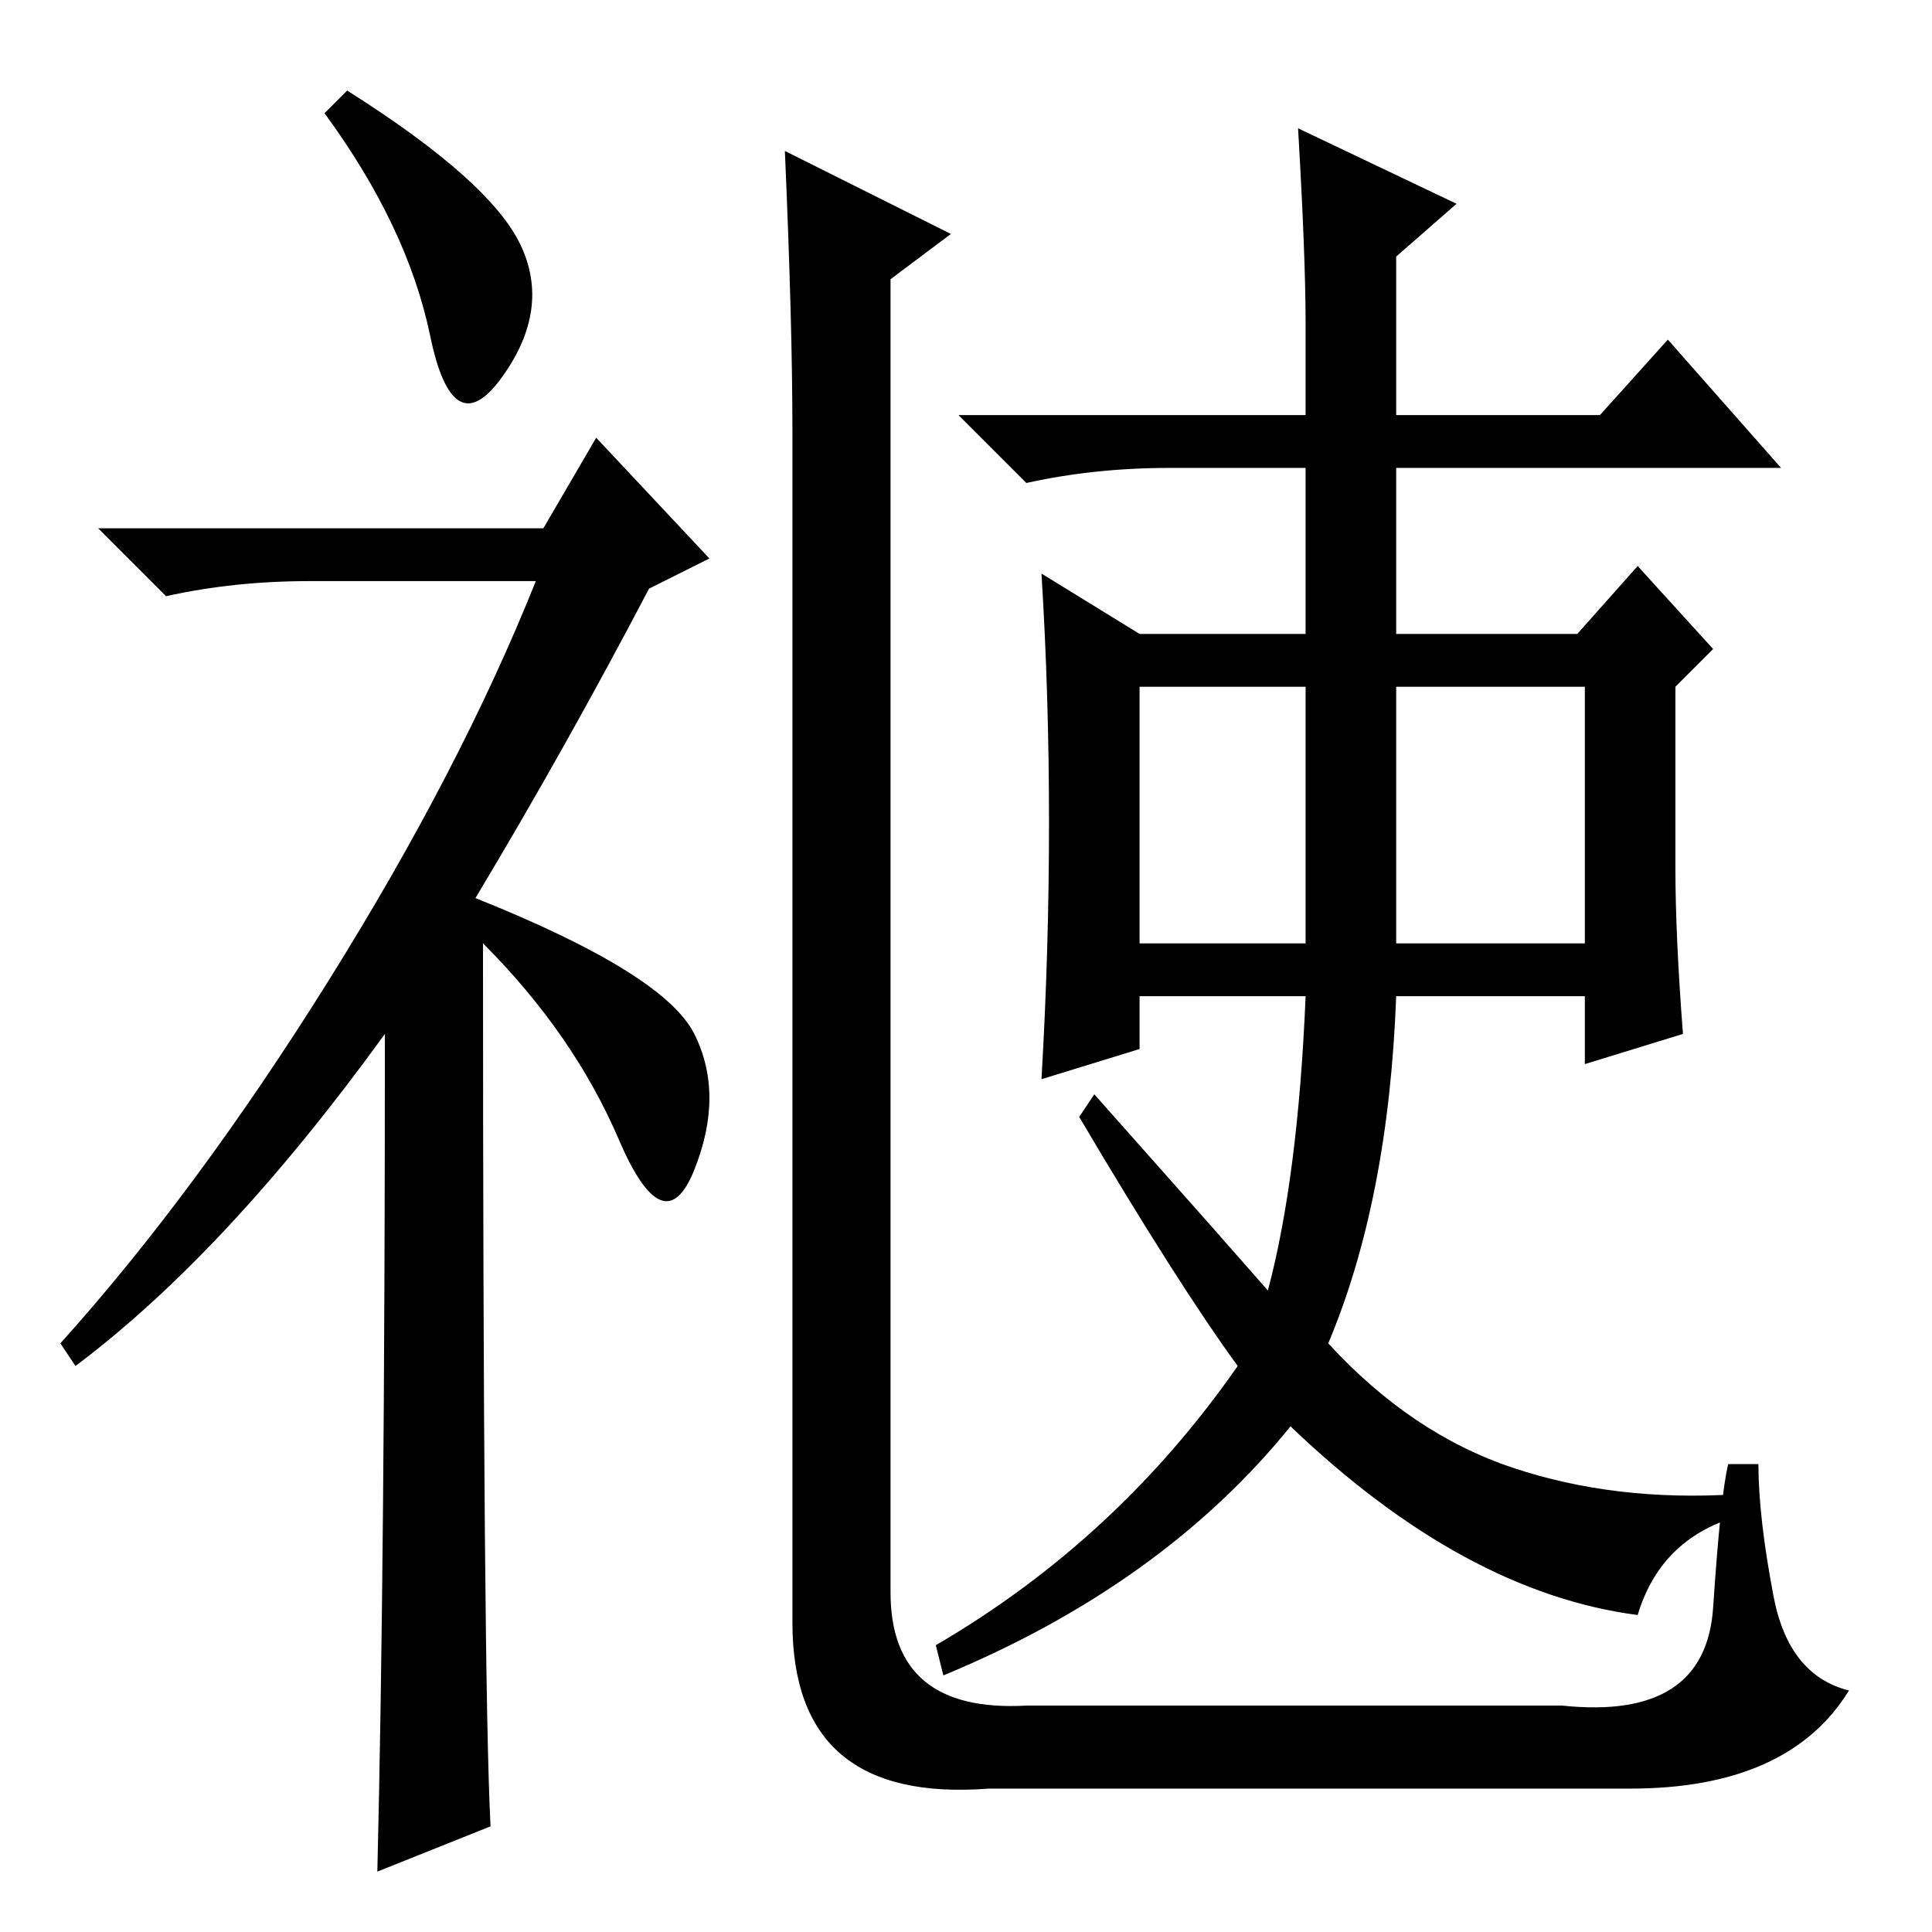 <?xml version="1.0" standalone="no"?>
<!DOCTYPE svg PUBLIC "-//W3C//DTD SVG 1.1//EN" "http://www.w3.org/Graphics/SVG/1.1/DTD/svg11.dtd" >
<svg xmlns="http://www.w3.org/2000/svg" xmlns:xlink="http://www.w3.org/1999/xlink" version="1.1" viewBox="0 -36 256 256">
  <g transform="matrix(1 0 0 -1 0 220)">
   <path fill="currentColor"
d="M46 244q19 -12 23 -20.5t-2.5 -17.5t-9.5 5.5t-14 29.5zM51 119q-21 -29 -41 -44l-2 3q18 20 35.5 48t27.5 53h-30q-10 0 -19 -2l-9 9h59l7 12l15 -16l-8 -4q-11 -21 -23 -41q25 -10 29 -18t0 -18t-10 4t-18 26q0 -98 1 -117l-15 -6q1 41 1 111zM104 236l22 -11l-8 -6
v-174q0 -16 18 -15h71q19 -2 20 13t2 19h4q0 -7 2 -17.5t10 -12.5q-8 -13 -29 -13h-85q-26 -2 -26 22v158q0 14 -1 37zM151 131h22v34h-22v-34zM185 131h25v34h-25v-34zM222 141q0 -9 1 -22l-13 -4v9h-25q-1 -27 -9 -46q11 -12 24.5 -16.5t29.5 -3.5v-3q-10 -3 -13 -13
q-23 3 -46 25q-17 -21 -46 -33l-1 4q24 14 40 37q-8 11 -21 33l2 3q16 -18 23 -26q4 15 5 39h-22v-7l-13 -4q1 17 1 34t-1 33l13 -8h22v22h-18q-10 0 -19 -2l-9 9h46v12q0 9 -1 26l21 -10l-8 -7v-21h27l9 10l15 -17h-51v-22h24l8 9l10 -11l-5 -5v-24z" />
  </g>

</svg>
